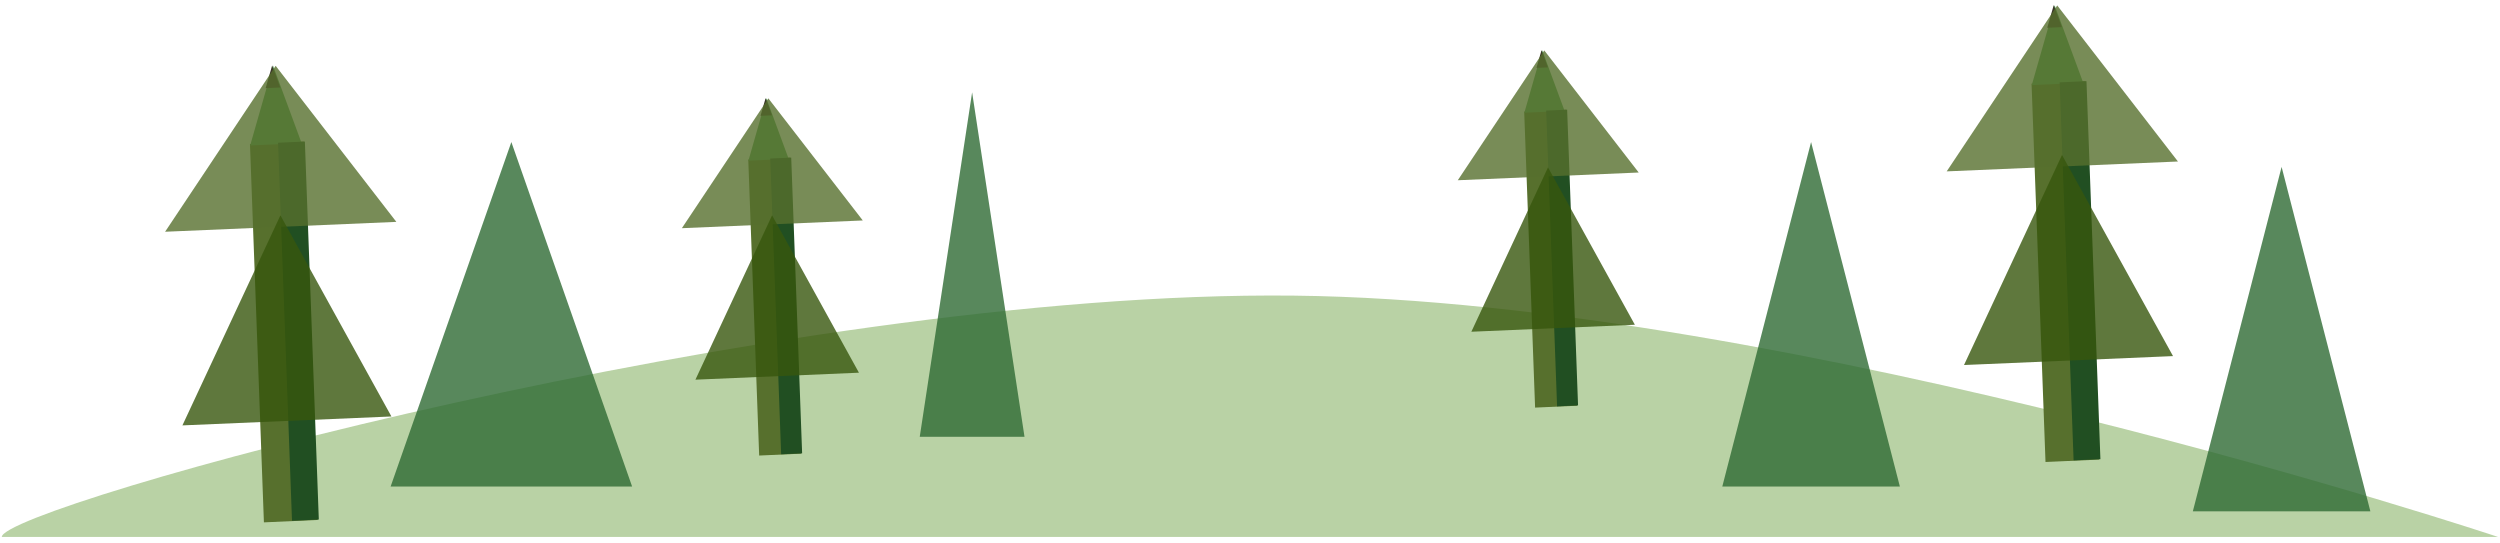 <svg width="1408" height="306" viewBox="0 0 1408 306" fill="none" xmlns="http://www.w3.org/2000/svg">
<path d="M729 166.5C438.044 163.249 1 285.5 0.999 302.415L1406.95 302.415C1406.95 302.415 1008.72 169.626 729 166.5Z" fill="#7EAC59" fill-opacity="0.54"/>
<path d="M148.632 294.197L178.927 292.83L171.075 79.741L140.78 81.109L148.632 294.197Z" fill="#57702D"/>
<path d="M153.75 36.925L140.892 81.924L169.873 80.613L153.75 36.925Z" fill="#579E5A"/>
<path d="M153.265 36.871L157.837 49.273L149.608 49.645L153.265 36.871Z" fill="#3A3728"/>
<path d="M171.702 79.716L156.602 80.396L164.455 293.282L179.556 292.602L171.702 79.716Z" fill="#214F22"/>
<path opacity="0.8" d="M155.238 37.057L223.224 124.961L92.985 130.519L155.238 37.057Z" fill="#57702D"/>
<path opacity="0.8" d="M157.929 121.274L220.452 234.555L102.737 239.58L157.929 121.274Z" fill="#37570D"/>
<path d="M1152.03 260.197L1182.32 258.83L1174.47 45.741L1144.17 47.109L1152.03 260.197Z" fill="#57702D"/>
<path d="M1157.14 2.925L1144.29 47.924L1173.27 46.613L1157.14 2.925Z" fill="#579E5A"/>
<path d="M1156.66 2.871L1161.23 15.273L1153 15.645L1156.66 2.871Z" fill="#3A3728"/>
<path d="M1175.1 45.717L1160 46.396L1167.85 259.282L1182.95 258.602L1175.1 45.717Z" fill="#214F22"/>
<path opacity="0.8" d="M1158.63 3.058L1226.62 90.961L1096.38 96.519L1158.63 3.058Z" fill="#57702D"/>
<path opacity="0.8" d="M1161.32 87.274L1223.85 200.555L1106.13 205.58L1161.32 87.274Z" fill="#37570D"/>
<path d="M427.565 256.564L451.267 255.494L445.124 88.785L421.423 89.855L427.565 256.564Z" fill="#57702D"/>
<path d="M431.569 55.288L421.51 90.493L444.183 89.467L431.569 55.288Z" fill="#579E5A"/>
<path d="M431.19 55.246L434.768 64.949L428.33 65.24L431.19 55.246Z" fill="#3A3728"/>
<path d="M445.614 88.766L433.801 89.298L439.945 255.848L451.759 255.316L445.614 88.766Z" fill="#214F22"/>
<path opacity="0.8" d="M432.733 55.392L485.923 124.163L384.03 128.512L432.733 55.392Z" fill="#57702D"/>
<path opacity="0.8" d="M434.839 121.278L483.754 209.903L391.66 213.834L434.839 121.278Z" fill="#37570D"/>
<path d="M864.565 229.564L888.267 228.494L882.124 61.785L858.423 62.855L864.565 229.564Z" fill="#57702D"/>
<path d="M868.569 28.288L858.51 63.493L881.183 62.467L868.569 28.288Z" fill="#579E5A"/>
<path d="M868.19 28.246L871.768 37.949L865.33 38.24L868.19 28.246Z" fill="#3A3728"/>
<path d="M882.614 61.766L870.801 62.298L876.945 228.848L888.759 228.316L882.614 61.766Z" fill="#214F22"/>
<path opacity="0.8" d="M869.733 28.392L922.922 97.163L821.03 101.512L869.733 28.392Z" fill="#57702D"/>
<path opacity="0.8" d="M871.839 94.278L920.754 182.903L828.66 186.834L871.839 94.278Z" fill="#37570D"/>
<path opacity="0.8" d="M287.995 80L356 274L220 274L287.995 80Z" fill="#2F6B34"/>
<path opacity="0.8" d="M1020 80L1070 274L970 274L1020 80Z" fill="#2F6B34"/>
<path opacity="0.8" d="M1285 94L1335 288L1235 288L1285 94Z" fill="#2F6B34"/>
<path opacity="0.8" d="M547.498 52L577 246L518 246L547.498 52Z" fill="#2F6B34"/>
</svg>

